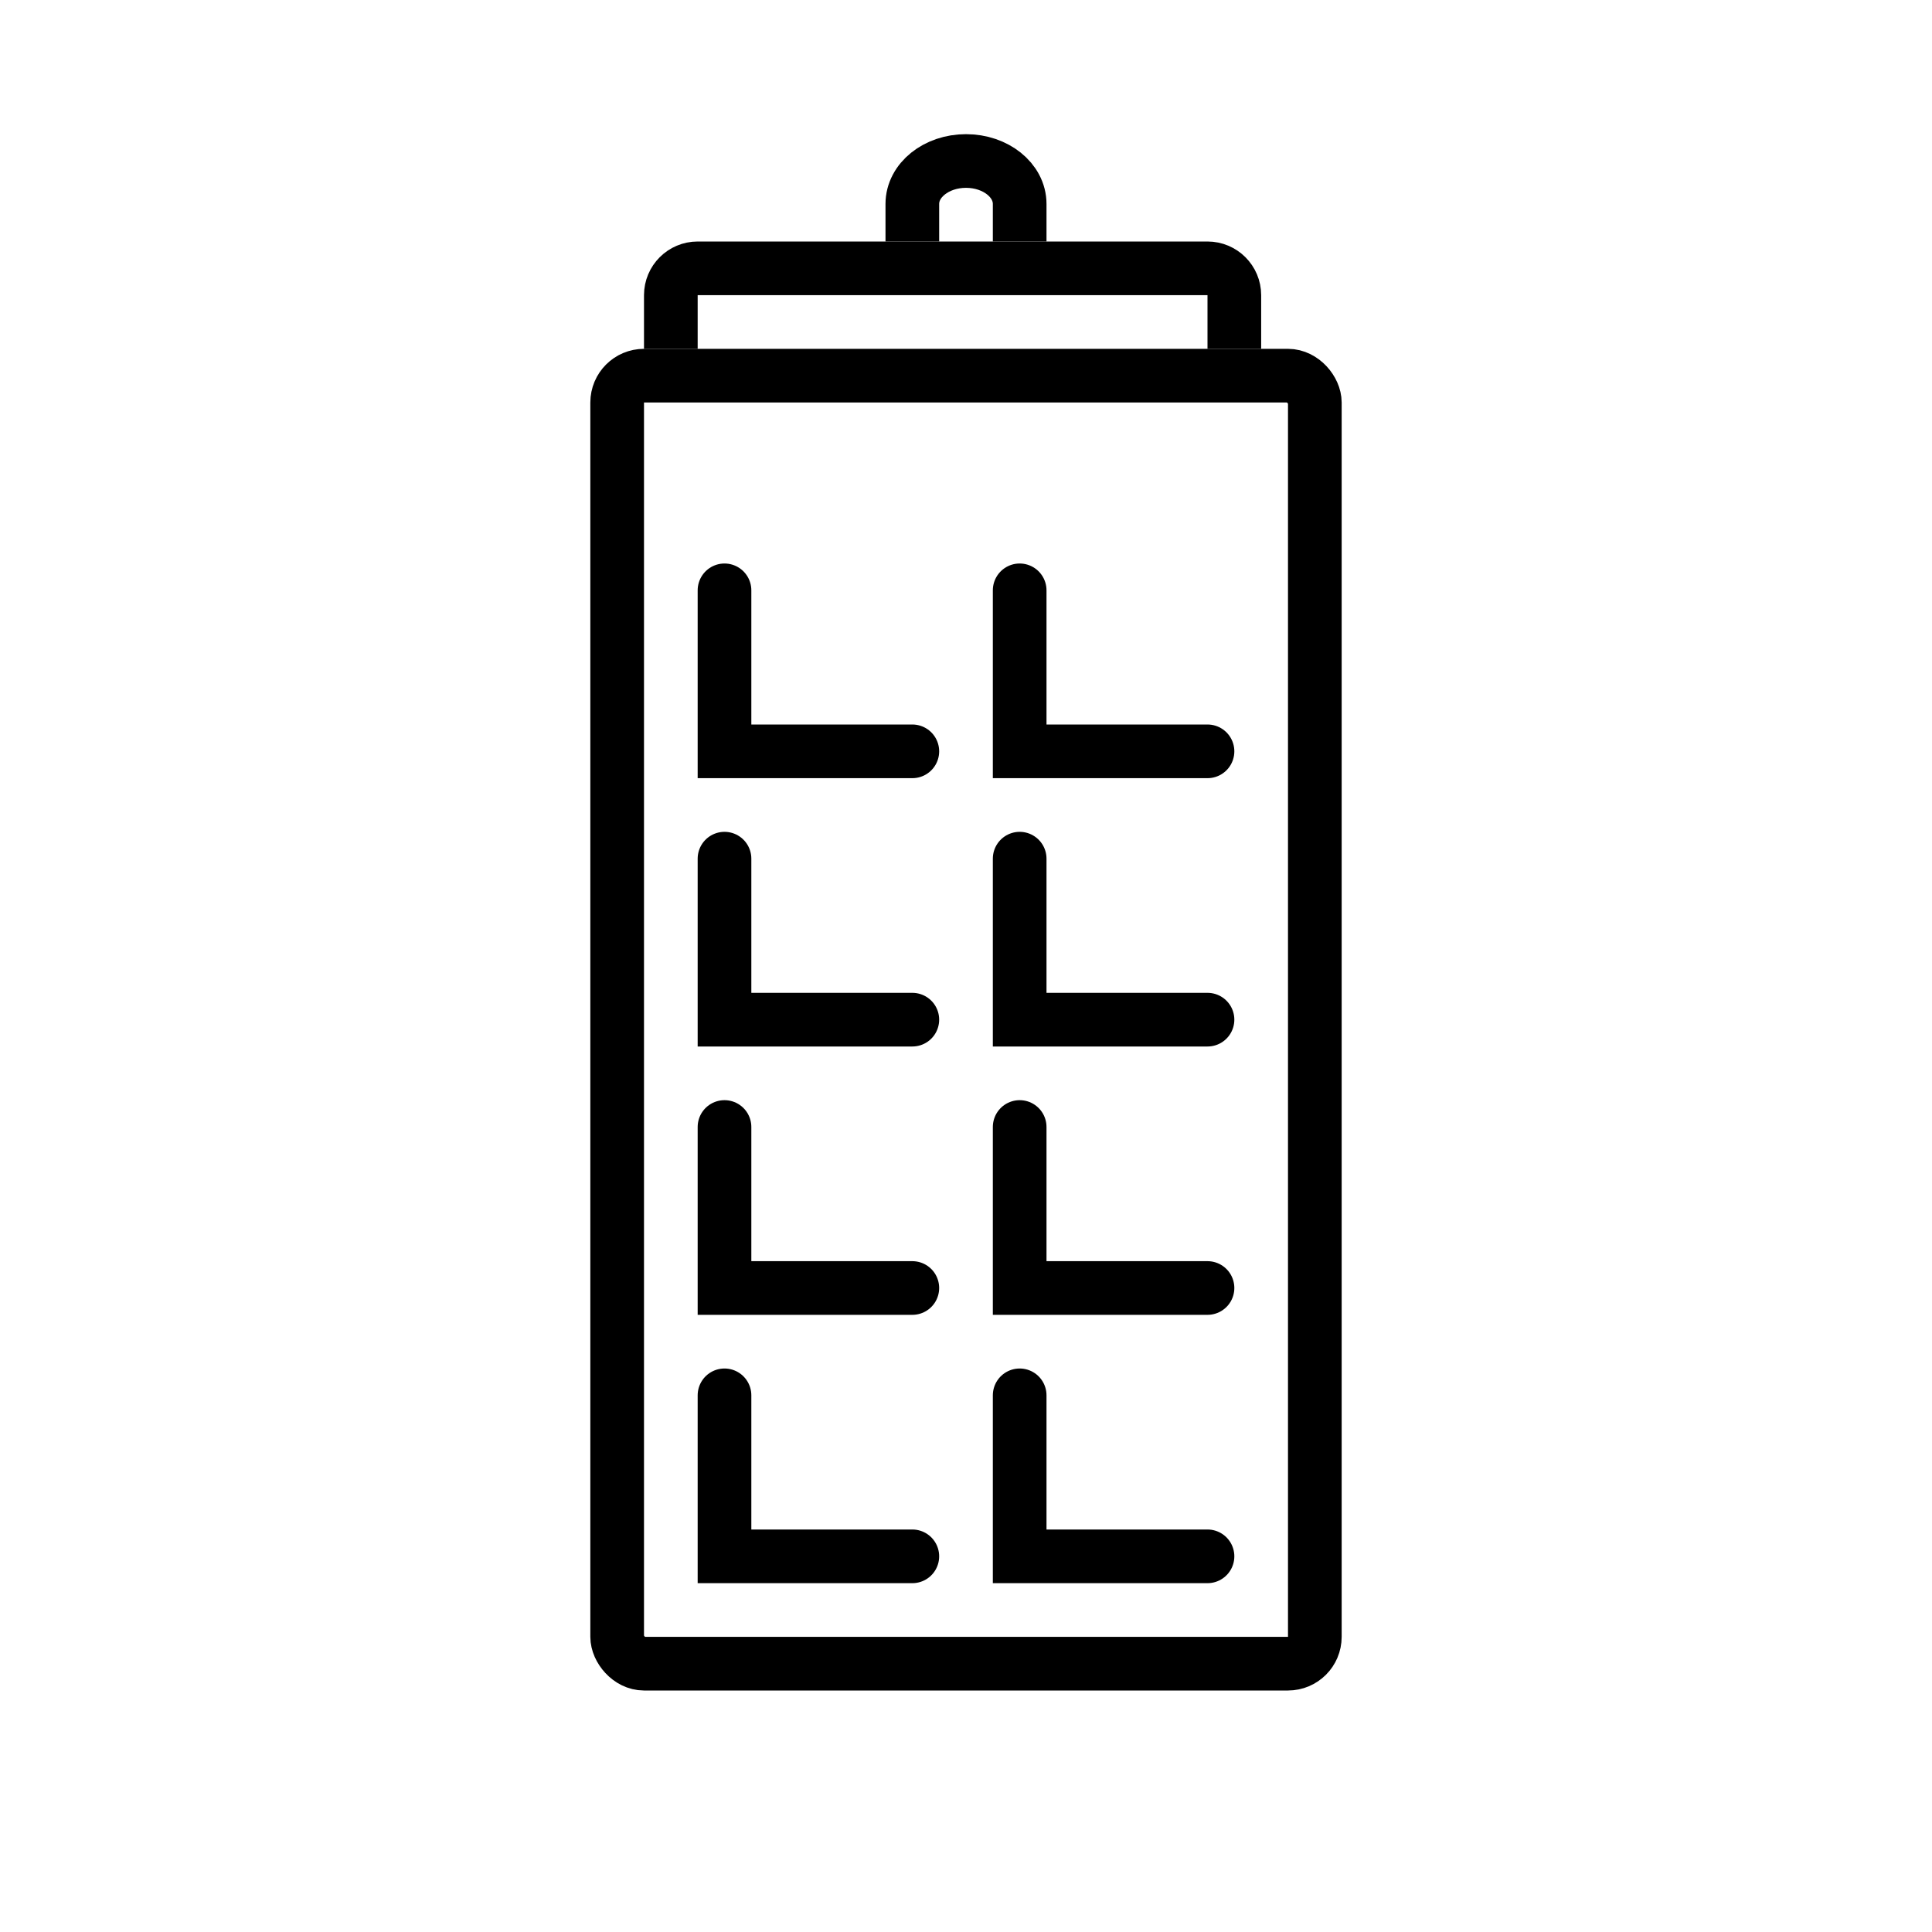 <svg id="emoji" viewBox="0 0 72 72" xmlns="http://www.w3.org/2000/svg">
  <g id="line">
    <path fill="none" stroke="#000000" stroke-linecap="round" stroke-width="2" d="M38 52L38 58H45"/>
    <path fill="none" stroke="#000000" stroke-linecap="round" stroke-width="2" d="M27 52L27 58H34"/>
    <path fill="none" stroke="#000000" stroke-linecap="round" stroke-width="2" d="M38 42L38 48H45"/>
    <path fill="none" stroke="#000000" stroke-linecap="round" stroke-width="2" d="M27 42L27 48H34"/>
    <path fill="none" stroke="#000000" stroke-linecap="round" stroke-width="2" d="M38 32L38 38H45"/>
    <path fill="none" stroke="#000000" stroke-linecap="round" stroke-width="2" d="M27 32L27 38H34"/>
    <path fill="none" stroke="#000000" stroke-linecap="round" stroke-width="2" d="M38 22L38 28H45"/>
    <path fill="none" stroke="#000000" stroke-linecap="round" stroke-width="2" d="M27 22L27 28H34"/>
    <rect x="23" y="14" rx="1" width="26" height="48" fill="none" stroke="#000000" stroke-width="2"/>
    <path fill="none" stroke="#000000" stroke-width="2" d="M34 9V7.6C34 6.716 34.895 6 36 6C37.105 6 38 6.716 38 7.6V9"/>
    <path fill="none" stroke="#000000" stroke-width="2" d="M25 13V11C25 10.448 25.448 10 26 10H45C45.552 10 46 10.448 46 11V13"/>
  </g>
</svg>

